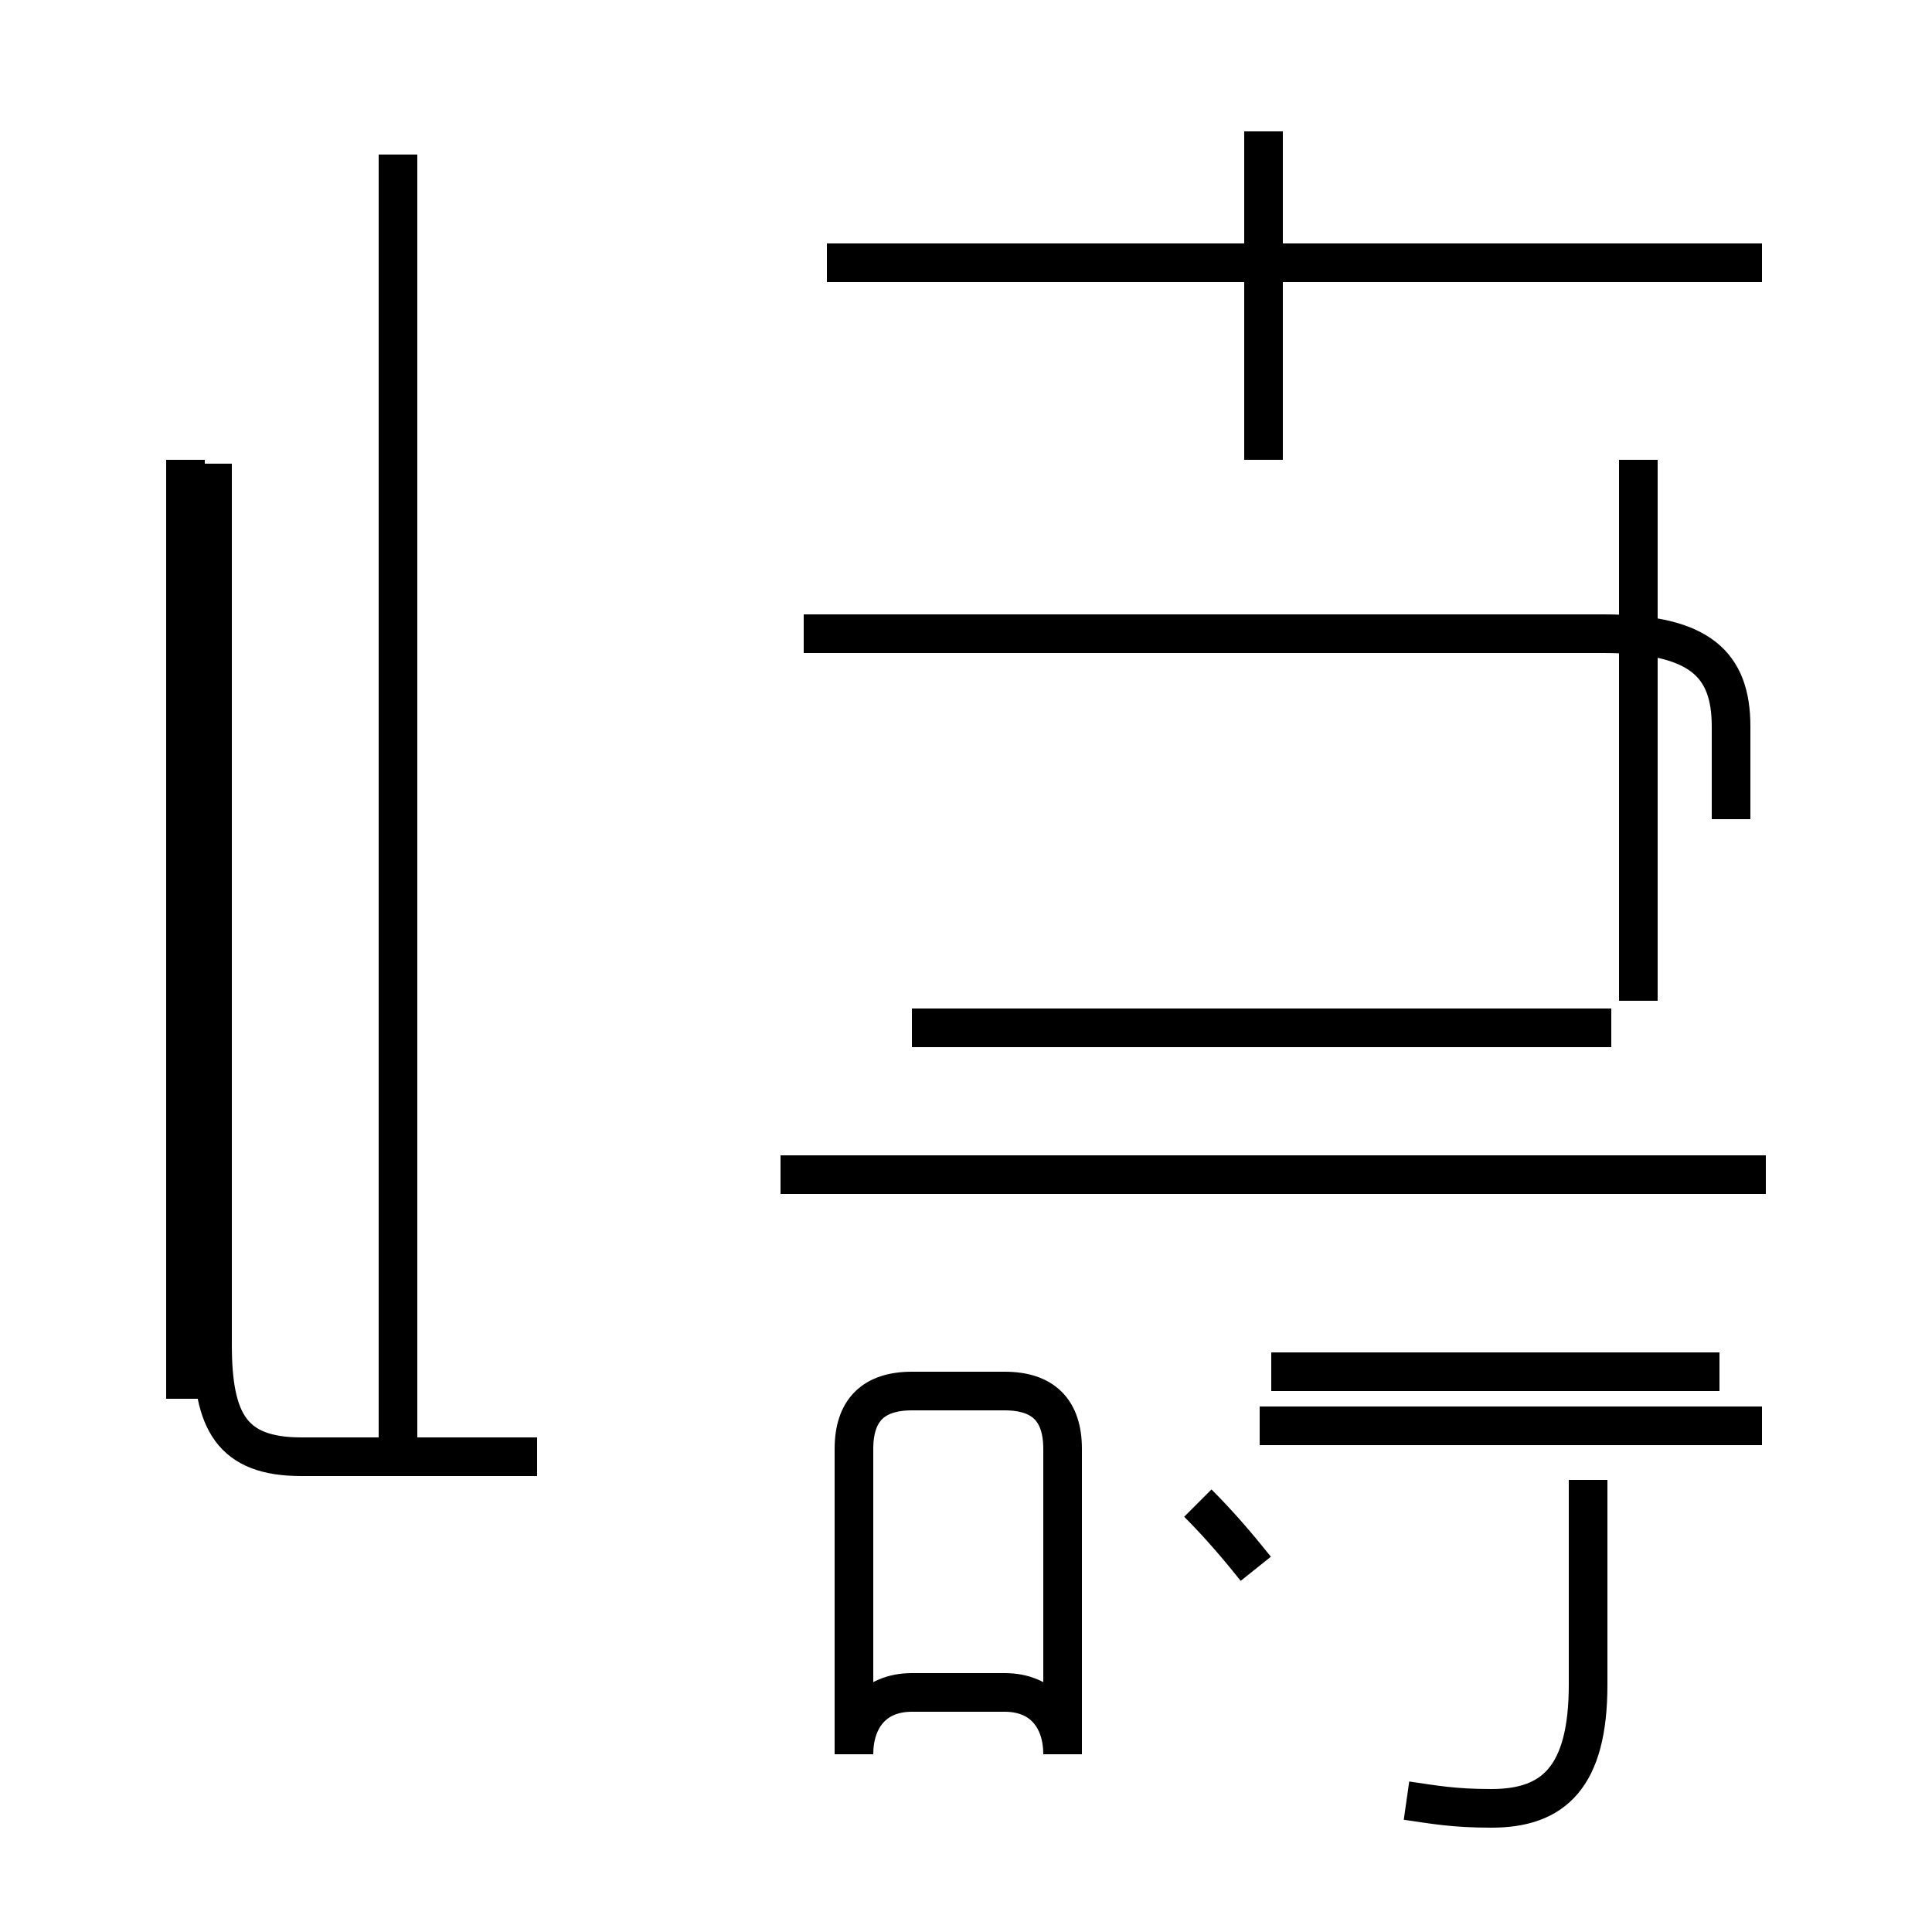 <?xml version='1.0' encoding='utf8'?>
<svg viewBox="0.0 -44.0 50.0 50.0" version="1.1" xmlns="http://www.w3.org/2000/svg">
<rect x="0.0" y="-44.0" width="50.0" height="50.0" fill="#808080" stroke="none"/>
<rect x="-1000" y="-1000" width="2000" height="2000" stroke="white" fill="white"/>
<g style="fill:none; stroke:#000000;  stroke-width:1">
<path d="M 10.3 6.4 L 10.3 40.0 M 13.9 6.3 L 7.8 6.3 C 6.0 6.3 5.5 7.2 5.5 9.2 L 5.5 32.0 M 4.8 7.8 L 4.8 32.1 M 23.6 17.4 L 41.7 17.4 M 25.8 0.2 L 23.6 0.2 C 22.6 0.2 22.1 -0.5 22.1 -1.4 L 22.1 6.5 C 22.1 7.5 22.6 8.0 23.6 8.0 L 26.0 8.0 C 27.0 8.0 27.5 7.5 27.5 6.5 L 27.5 -1.4 C 27.5 -0.5 27.0 0.2 26.0 0.2 Z M 32.7 32.1 L 32.7 40.6 M 32.5 3.4 C 32.1 3.9 31.6 4.5 31.0 5.1 M 45.6 37.2 L 21.4 37.2 M 45.6 7.1 L 32.6 7.1 M 44.8 22.8 L 44.8 25.2 C 44.8 26.8 44.0 27.6 41.5 27.6 L 20.8 27.6 M 45.7 13.6 L 20.2 13.6 M 36.4 -2.6 C 37.1 -2.7 37.6 -2.8 38.6 -2.8 C 40.2 -2.8 41.1 -2.0 41.1 0.4 L 41.1 5.7 M 42.4 32.1 L 42.4 18.1 M 44.5 8.5 L 32.9 8.5 " transform="scale(1, -1)" />
</g>
</svg>